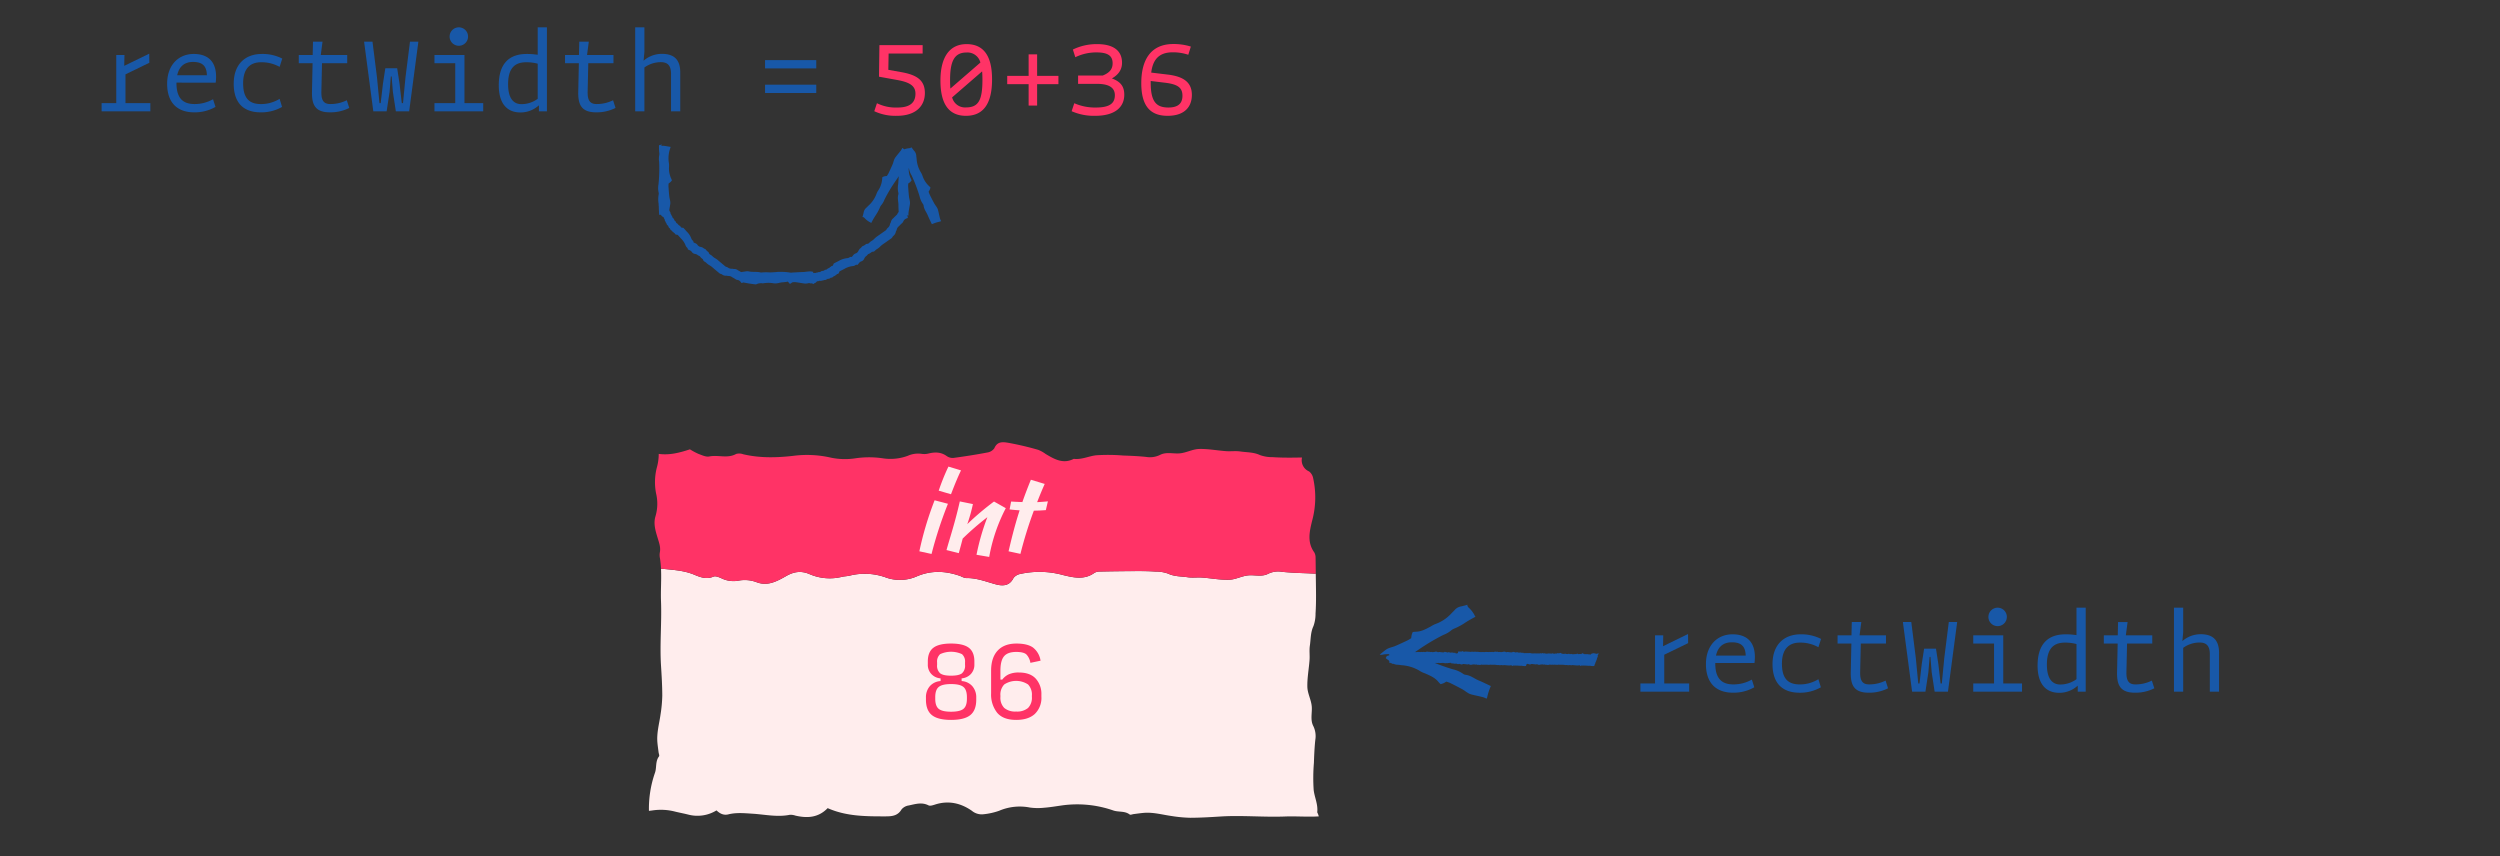 <svg xmlns="http://www.w3.org/2000/svg" viewBox="0 0 952 326"><rect x="0" y="0" width="952" height="326" fill="#333333" stroke="none"/><defs><style>.cls-1{fill:#ffeded;}.cls-2{fill:#f36;}.cls-3{fill:#1858a8;}</style></defs><title>manuale_ill_nuove</title><g id="solo_testo" data-name="solo testo"><path class="cls-1" d="M500.246,300.818a70.058,70.058,0,0,1,.091-10.331c.1-2.908.22-5.824.529-8.714a8.715,8.715,0,0,0-.753-5.28c-1.25-2.381-.38-5.016-.6-7.516-.216-2.48-1.594-4.883-1.669-7.344-.1-3.423.581-6.865.83-10.306.131-1.808-.149-3.66.118-5.438.374-2.49.231-5.048,1.371-7.469a13.707,13.707,0,0,0,.794-4.819c.16-2.354.195-4.721.186-7.082-.01-2.684-.064-5.368-.1-8.052-1.383-.062-2.767-.142-4.145-.19-2.909-.1-5.824-.219-8.715-.529a8.706,8.706,0,0,0-5.279.754c-2.382,1.249-5.016.379-7.517.6-2.479.217-4.882,1.594-7.343,1.669-3.423.1-6.865-.581-10.306-.83-1.808-.131-3.661.149-5.438-.118-2.491-.374-5.048-.23-7.469-1.371a13.715,13.715,0,0,0-4.819-.794c-2.354-.16-4.721-.195-7.083-.186q-7.073.025-14.146.178a3.847,3.847,0,0,0-2.066.518c-3.832,2.758-7.956,1.775-11.947.805a33.847,33.847,0,0,0-16.185-.422,4.256,4.256,0,0,0-2.656,1.567c-1.617,3.261-4.418,3.058-7.023,2.324-3.646-1.028-7.168-2.408-11.05-2.313a6.466,6.466,0,0,1-2.04-.726c-5.485-1.968-10.865-2.328-16.468-.021a15.99,15.99,0,0,1-11.682.64,23.675,23.675,0,0,0-13.919-.865c-1.051.281-2.179.268-3.238.529A19.333,19.333,0,0,1,308.2,218.6c-3.255-1.374-5.984-.854-8.806.752-.947.54-1.9,1.076-2.884,1.546-2.676,1.278-5.3,1.967-8.356.827a12.743,12.743,0,0,0-7.008-.6,10.369,10.369,0,0,1-6.39-.9c-.955-.42-2.272-.995-3.055-.653-2.685,1.176-5.034.236-7.37-.737-3.9-1.624-8.036-1.8-12.132-2.252a2.484,2.484,0,0,0-.485.024c.2,4.118-.153,8.246,0,12.36.312,8.166-.513,16.323,0,24.486.241,3.8.471,7.617.483,11.426a51.489,51.489,0,0,1-.644,7.049c-.489,3.6-1.546,7.14-1.212,10.832.112,1.238.294,2.471.447,3.706.066.532.4,1.263.166,1.563-1.45,1.883-.841,4.231-1.537,6.235a41.374,41.374,0,0,0-2.3,14.517c.453-.064.911-.1,1.363-.172a21.63,21.63,0,0,1,8.66.466c1.592.388,3.206.684,4.8,1.084a13.839,13.839,0,0,0,10.9-1.561c1.319,1.238,2.719,1.959,4.516,1.511,3.062-.763,6.156-.442,9.248-.248,4.7.295,9.379,1.374,14.131.423a5.491,5.491,0,0,1,2.156.3c4.484,1.04,8.707.843,12.285-2.846,7.1,3.149,14.561,3.142,22.021,3.137,2.443,0,4.669-.181,6.127-2.67a4.45,4.45,0,0,1,2.765-1.492c2.458-.513,4.926-1.347,7.478-.034.634.326,1.734-.061,2.555-.323,5.076-1.62,9.735-.544,13.954,2.385a5.887,5.887,0,0,0,4.533,1.318,25.608,25.608,0,0,0,5.837-1.306,20.009,20.009,0,0,1,11.756-1.24,22.377,22.377,0,0,0,5.415.071c2.179-.161,4.342-.536,6.509-.84a41.79,41.79,0,0,1,19.823,1.883c2,.7,4.352.088,6.235,1.537.3.231,1.031-.1,1.563-.166,1.235-.153,2.467-.335,3.706-.447,3.692-.334,7.229.723,10.832,1.212a51.649,51.649,0,0,0,7.049.645c3.809-.013,7.622-.243,11.426-.484,8.163-.516,16.32.31,24.486,0,4.312-.165,8.639.218,12.952-.046a8.151,8.151,0,0,0-.6-1.557C501.972,306.339,500.57,303.645,500.246,300.818Z"/><path class="cls-2" d="M500.45,210.307c-2.759-3.833-1.776-7.957-.806-11.948a33.822,33.822,0,0,0,.422-16.185,4.251,4.251,0,0,0-1.567-2.655,4.613,4.613,0,0,1-2.689-5.3c-1.372.013-2.745.047-4.118.052-2.361.009-4.728-.026-7.082-.186a13.707,13.707,0,0,1-4.819-.794c-2.421-1.141-4.979-1-7.469-1.371-1.778-.267-3.631.013-5.438-.118-3.441-.249-6.883-.934-10.306-.83-2.461.075-4.864,1.452-7.344,1.669-2.5.218-5.135-.652-7.516.6a8.708,8.708,0,0,1-5.28.754c-2.89-.31-5.806-.428-8.714-.529a70.058,70.058,0,0,0-10.331-.091c-2.827.324-5.521,1.726-8.5,1.352-4.036,2.082-7.374.136-10.71-1.85a12.346,12.346,0,0,0-2.839-1.581,114.528,114.528,0,0,0-11.156-2.637c-1.972-.323-4.348-.818-5.532,2.016a4.022,4.022,0,0,1-2.717,1.645c-4.284.814-8.6,1.489-12.922,2.067a4.011,4.011,0,0,1-2.556-.755c-2.141-1.507-4.382-1.53-6.792-.955a6.51,6.51,0,0,1-2.709.145,9.6,9.6,0,0,0-5.282.752A19.1,19.1,0,0,1,336,174.5a35.5,35.5,0,0,0-10.333.035,26.221,26.221,0,0,1-9.193-.246,40.654,40.654,0,0,0-14.552-.685c-6.328.713-12.685.849-18.969-.64a4.214,4.214,0,0,0-2.646-.093c-3.282,1.836-6.826.261-10.2.951-1.276.26-2.827-.5-4.173-1a25.155,25.155,0,0,1-3.207-1.717c-4,1.323-7.829,2.3-11.885,1.736a18.787,18.787,0,0,1-.611,4.805,22.323,22.323,0,0,0-.386,10.292,16.88,16.88,0,0,1-.23,8.641c-.9,2.89.068,5.815.914,8.581.543,1.776,1.121,3.423.717,5.307a6.07,6.07,0,0,0,.077,2.174,35.828,35.828,0,0,1,.391,3.962,2.484,2.484,0,0,1,.485-.024c4.1.457,8.233.628,12.132,2.252,2.336.973,4.685,1.913,7.37.737.783-.342,2.1.233,3.055.653a10.369,10.369,0,0,0,6.39.9,12.743,12.743,0,0,1,7.008.6c3.056,1.14,5.68.451,8.356-.827.983-.47,1.937-1.006,2.884-1.546,2.822-1.606,5.551-2.126,8.806-.752a19.333,19.333,0,0,0,12.314,1.082c1.059-.261,2.187-.248,3.238-.529a23.675,23.675,0,0,1,13.919.865,15.99,15.99,0,0,0,11.682-.64c5.6-2.307,10.983-1.947,16.468.021a6.466,6.466,0,0,0,2.04.726c3.882-.095,7.4,1.285,11.05,2.313,2.605.734,5.406.937,7.023-2.324a4.256,4.256,0,0,1,2.656-1.567,33.847,33.847,0,0,1,16.185.422c3.991.97,8.115,1.953,11.947-.805a3.847,3.847,0,0,1,2.066-.518q7.073-.145,14.146-.178c2.362-.009,4.729.026,7.083.186a13.715,13.715,0,0,1,4.819.794c2.421,1.141,4.978,1,7.469,1.371,1.777.267,3.63-.013,5.438.118,3.441.249,6.883.934,10.306.83,2.461-.075,4.864-1.452,7.343-1.669,2.5-.218,5.135.652,7.517-.6a8.706,8.706,0,0,1,5.279-.754c2.891.31,5.806.428,8.715.529,1.378.048,2.762.128,4.145.19-.029-2.032-.035-4.063-.077-6.094A3.853,3.853,0,0,0,500.45,210.307Z"/><path class="cls-2" d="M362.17,274.139q-5.034,0-7.3-1.826t-2.269-5.867v-.781a6.426,6.426,0,0,1,1.471-4.36,5.906,5.906,0,0,1,4.1-1.951v-1.027a5.344,5.344,0,0,1-3.456-1.6,5.066,5.066,0,0,1-1.4-3.723v-1.135q0-3.579,2.109-5.193t6.754-1.614q4.644,0,6.754,1.614t2.109,5.193v1.135a5.07,5.07,0,0,1-1.4,3.723,5.349,5.349,0,0,1-3.457,1.6v1.027a5.881,5.881,0,0,1,4.1,1.968,6.45,6.45,0,0,1,1.47,4.343v.781q0,4.041-2.268,5.867T362.17,274.139Zm0-3.12q3.368,0,4.7-1.081t1.33-3.847v-.6q0-2.8-1.33-3.9t-4.7-1.1q-3.369,0-4.7,1.1t-1.329,3.9v.6q0,2.764,1.329,3.847T362.17,271.019Zm0-13.721q2.977,0,4.148-.9a3.832,3.832,0,0,0,1.17-3.209v-.957a3.735,3.735,0,0,0-1.17-3.137,9.959,9.959,0,0,0-8.3,0,3.732,3.732,0,0,0-1.17,3.137v.957a3.829,3.829,0,0,0,1.17,3.209Q359.192,257.3,362.17,257.3Z"/><path class="cls-2" d="M386.987,274.139q-5,0-7.286-2.748A11.193,11.193,0,0,1,377.414,264v-8.615q0-4.963,2.5-7.641t7.145-2.677q4.218,0,6.345,1.543a7.794,7.794,0,0,1,2.837,4.981l-3.865.816a6.071,6.071,0,0,0-1.488-3.156q-1.03-.992-3.9-.993-3.261,0-4.644,1.649t-1.383,5.478v3.4h.709A6.53,6.53,0,0,1,384.1,256.8a9.1,9.1,0,0,1,3.918-.709q4.254,0,6.4,2.34a8.621,8.621,0,0,1,2.145,6.062v.78a8.494,8.494,0,0,1-2.482,6.577Q391.6,274.14,386.987,274.139Zm-.035-3.191a6.447,6.447,0,0,0,4.538-1.365,5.557,5.557,0,0,0,1.453-4.236v-.461a5.559,5.559,0,0,0-1.453-4.237,8.226,8.226,0,0,0-9.076,0,5.556,5.556,0,0,0-1.454,4.237v.461a5.553,5.553,0,0,0,1.454,4.236A6.447,6.447,0,0,0,386.952,270.948Z"/><path class="cls-3" d="M582.6,248.851a.332.332,0,0,0-.38.094.161.161,0,0,1-.2.049.57.57,0,0,0-.453-.073.038.038,0,0,1-.031,0c-.218-.2-.518-.06-.757-.183-.045-.023-.124.012-.183.03-.111.035-.219.082-.33.115a1.438,1.438,0,0,1-.212.025l-.181.18a.44.44,0,0,1-.621.087.142.142,0,0,0-.119-.012.462.462,0,0,1-.337-.018.627.627,0,0,0-.438-.014.393.393,0,0,1-.245-.033.436.436,0,0,0-.338-.007.447.447,0,0,1-.506-.07.445.445,0,0,0-.239-.075.7.7,0,0,1-.478-.227c-.012-.013-.038-.012-.06-.019-.109.047-.128.162-.184.249a.2.2,0,0,1-.21.114,4.479,4.479,0,0,0-.954.032.262.262,0,0,1-.208-.044.56.56,0,0,0-.344-.13c-.171.069-.307.123-.443.176-.019.008-.051.024-.059.016-.145-.142-.3.011-.449-.016a.793.793,0,0,0-.22.021.18.18,0,0,0-.061.018c-.145.083-.268-.09-.4-.04a.475.475,0,0,1-.4-.007.579.579,0,0,0-.495-.018.425.425,0,0,1-.4-.035.45.45,0,0,0-.361-.062c-.157.027-.309.077-.457.115-.125-.018-.25-.031-.374-.056a1.534,1.534,0,0,0-.294-.076.305.305,0,0,1-.24-.1l-.3.213a.878.878,0,0,0-.5-.073.219.219,0,0,1-.173-.057.34.34,0,0,0-.351-.091.384.384,0,0,1-.111-.008c-.042-.073-.087-.153-.14-.247-.2.106-.437.066-.632.19a.173.173,0,0,1-.125.009c-.185-.05-.382.015-.565-.064a.2.2,0,0,0-.148.032,1.589,1.589,0,0,0-.186.15.413.413,0,0,1-.143-.01.352.352,0,0,0-.413.029c-.032.028-.1.019-.151.015s-.084-.037-.122-.032a.717.717,0,0,1-.543-.107.222.222,0,0,0-.211,0,.491.491,0,0,1-.361.079c-.263,0-.526-.033-.8-.052l-.164.109-.109-.17a.491.491,0,0,0-.11.027,1.214,1.214,0,0,1-.866.085.576.576,0,0,0-.125-.011.586.586,0,0,1-.471-.134.3.3,0,0,0-.089.024c-.136.08-.261.135-.395-.019a.238.238,0,0,0-.207-.042c-.147.052-.32.025-.434.153a2.725,2.725,0,0,0-.285-.081.564.564,0,0,0-.432.042.353.353,0,0,1-.339.03.776.776,0,0,0-.529,0,.4.4,0,0,1-.337-.019.406.406,0,0,0-.31-.019.46.46,0,0,1-.342-.008.192.192,0,0,0-.124-.01,4.073,4.073,0,0,1-1.46-.051.848.848,0,0,0-.562.015.235.235,0,0,1-.18-.025.333.333,0,0,0-.278-.026,3.877,3.877,0,0,1-.721.083c-.157.022-.316.033-.474.049-.021,0-.046.015-.063.009a.866.866,0,0,0-.28-.039c-.014-.069-.036-.138-.054-.2-.142-.066-.256.057-.392-.013-.1-.052-.248-.012-.374-.015a.231.231,0,0,1-.1-.012,1.361,1.361,0,0,0-.869-.021.29.29,0,0,1-.124-.007c-.163-.044-.327-.087-.487-.142a.581.581,0,0,0-.494.027.373.373,0,0,1-.305.018,5.345,5.345,0,0,0-.8-.209.315.315,0,0,0-.269.061.676.676,0,0,1-.512.129c-.4-.027-.8-.073-1.2-.126a1,1,0,0,0-.563.048.276.276,0,0,1-.3-.021,1.159,1.159,0,0,0-1.036-.1.744.744,0,0,1-.309.047.254.254,0,0,0-.126.009,1.224,1.224,0,0,1-.63.021,1.473,1.473,0,0,0-.654.01.224.224,0,0,1-.18-.036,2.011,2.011,0,0,0-.293-.107.112.112,0,0,0-.092.007.291.291,0,0,1-.356,0,.187.187,0,0,0-.061-.018c-.053-.006-.122-.034-.156-.011-.155.1-.328-.021-.489.057a.827.827,0,0,1-.737.04.288.288,0,0,0-.186,0,1.425,1.425,0,0,1-.722.019.217.217,0,0,0-.124,0,.886.886,0,0,1-.473.026,1.525,1.525,0,0,0-.191-.007,4.373,4.373,0,0,1-.444-.011,1.465,1.465,0,0,0-.693.046.185.185,0,0,1-.092.013,7.142,7.142,0,0,0-1.17-.016,6.352,6.352,0,0,1-1.177-.062,1.8,1.8,0,0,0-.539-.028,1.818,1.818,0,0,1-.5-.031,2.655,2.655,0,0,0-.695.01,1.225,1.225,0,0,1-.535-.02.727.727,0,0,0-.437.016.617.617,0,0,1-.212.043c-.476-.032-.951-.075-1.428-.107-.243-.017-.488-.022-.731-.021a.74.74,0,0,0-.28.056.361.361,0,0,1-.335,0c-.1-.052-.222-.075-.267-.2,0-.015-.034-.021-.063-.037a.381.381,0,0,0-.109.041.565.565,0,0,1-.506.129.835.835,0,0,0-.223,0,5.653,5.653,0,0,1-.7,0c-.082-.006-.166,0-.249,0a.432.432,0,0,1-.011.211c-.072.134.05.25-.019.391-.059.015-.122.038-.187.051a.736.736,0,0,1-.029.232c-.006.018.008.042.01.062.018.159.031.318.056.475a3.866,3.866,0,0,0,.092.719.332.332,0,0,1-.022.278.228.228,0,0,0-.022.181.848.848,0,0,1,.021.562,5.079,5.079,0,0,0-.049,1.194c.024-.006.048.011.073,0a.446.446,0,0,1,.507.064.437.437,0,0,0,.24.071.7.7,0,0,1,.481.221c.012.012.038.012.06.018.108-.048.125-.163.18-.251a.2.2,0,0,1,.208-.117,4.546,4.546,0,0,0,.954-.044.256.256,0,0,1,.209.041.559.559,0,0,0,.346.125l.439-.182c.02-.008.052-.025.06-.017.147.14.3-.015.45.01a.8.8,0,0,0,.219-.024.18.18,0,0,0,.061-.018c.143-.085.269.086.4.034a.475.475,0,0,1,.4,0,.587.587,0,0,0,.5.012.422.422,0,0,1,.4.029.457.457,0,0,0,.363.057c.156-.029.307-.081.456-.121.124.016.25.027.373.05a1.569,1.569,0,0,0,.295.073.309.309,0,0,1,.242.095l.3-.216a.874.874,0,0,0,.5.065.23.23,0,0,1,.174.055.34.34,0,0,0,.352.087.408.408,0,0,1,.111.006l.143.245c.2-.108.437-.071.63-.2a.172.172,0,0,1,.125-.011c.186.048.381-.02.566.056a.2.2,0,0,0,.147-.033,1.548,1.548,0,0,0,.184-.153.412.412,0,0,1,.143.009.353.353,0,0,0,.413-.036c.032-.027.1-.019.151-.017s.084.037.121.031a.724.724,0,0,1,.545.1.222.222,0,0,0,.211,0,.49.49,0,0,1,.36-.083c.263,0,.526.025.8.04l.163-.111.111.169a.441.441,0,0,0,.109-.029,1.208,1.208,0,0,1,.865-.1.519.519,0,0,0,.125.009.585.585,0,0,1,.473.128.347.347,0,0,0,.089-.025c.135-.082.259-.139.395.013a.231.231,0,0,0,.207.039c.146-.054.32-.029.432-.158a2.725,2.725,0,0,0,.286.076.56.56,0,0,0,.432-.047.351.351,0,0,1,.339-.034.775.775,0,0,0,.529,0,.4.4,0,0,1,.337.014.406.406,0,0,0,.31.015.46.46,0,0,1,.342,0,.184.184,0,0,0,.123.008,4.077,4.077,0,0,1,1.461.032.848.848,0,0,0,.562-.022.228.228,0,0,1,.181.022.336.336,0,0,0,.278.023,3.785,3.785,0,0,1,.719-.093c.157-.025.317-.038.475-.056.021,0,.044-.016.062-.01a.767.767,0,0,0,.232.03c.013.064.036.127.052.187.14.068.256-.054.391.018.1.054.248.016.374.02a.249.249,0,0,1,.1.013,1.358,1.358,0,0,0,.868.033.289.289,0,0,1,.124.009c.163.047.326.091.485.148a.583.583,0,0,0,.5-.02.368.368,0,0,1,.3-.013,5.484,5.484,0,0,0,.8.219.32.32,0,0,0,.27-.057.68.68,0,0,1,.514-.123c.4.032.8.084,1.2.142a1,1,0,0,0,.564-.04.276.276,0,0,1,.3.025,1.16,1.16,0,0,0,1.034.119.749.749,0,0,1,.31-.044.224.224,0,0,0,.126-.007,1.224,1.224,0,0,1,.63-.012,1.463,1.463,0,0,0,.655,0,.223.223,0,0,1,.179.04,2.087,2.087,0,0,0,.292.11.121.121,0,0,0,.092,0,.291.291,0,0,1,.356.006.161.161,0,0,0,.061.019c.052.007.121.036.155.013.157-.1.328.026.49-.051a.827.827,0,0,1,.737-.029.3.3,0,0,0,.186.006,1.425,1.425,0,0,1,.722-.008.23.23,0,0,0,.125,0,.875.875,0,0,1,.473-.02,1.509,1.509,0,0,0,.191.009,4.1,4.1,0,0,1,.444.018,1.477,1.477,0,0,0,.693-.037.185.185,0,0,1,.092-.013,6.928,6.928,0,0,0,1.17.032,6.263,6.263,0,0,1,1.176.079,1.8,1.8,0,0,0,.539.034,1.855,1.855,0,0,1,.5.038,2.609,2.609,0,0,0,.7,0,1.227,1.227,0,0,1,.535.028.734.734,0,0,0,.437-.011.613.613,0,0,1,.213-.04c.475.039.95.089,1.426.127.243.019.487.028.731.03a.718.718,0,0,0,.28-.052.364.364,0,0,1,.335,0c.1.054.221.079.265.208,0,.015.034.021.062.038a.366.366,0,0,0,.11-.04.568.568,0,0,1,.507-.122.833.833,0,0,0,.223,0,5.469,5.469,0,0,1,.7.008c.285.024.572.014.859.019a.84.84,0,0,1,.159.006,3.96,3.96,0,0,0,.985.034.388.388,0,0,1,.188.015.9.9,0,0,0,.5.067,1.731,1.731,0,0,1,.285.034,1.791,1.791,0,0,0,.537-.005c.048-.008.1,0,.145-.007.021-.025.048-.049.052-.076.02-.128.122-.232.1-.371a.16.16,0,0,1,.038-.092,2.076,2.076,0,0,0,.273-.658,1.5,1.5,0,0,1,.216-.5,1,1,0,0,0,.129-.32,1.389,1.389,0,0,1,.135-.363.716.716,0,0,0,.1-.353.365.365,0,0,1,.043-.195.235.235,0,0,0,.031-.1.3.3,0,0,1,.123-.226.153.153,0,0,0,.06-.08c.037-.159.07-.32.1-.481a.151.151,0,0,0-.022-.117c-.084-.079-.035-.156,0-.221a4.047,4.047,0,0,1,.24-.357.447.447,0,0,1,.093-.079,1.06,1.06,0,0,0,.123-.118A1.15,1.15,0,0,1,582.6,248.851Z"/><path class="cls-3" d="M608.6,248.851a.332.332,0,0,0-.38.094.161.161,0,0,1-.2.049.57.57,0,0,0-.453-.073.038.038,0,0,1-.031,0c-.218-.2-.518-.06-.757-.183-.045-.023-.124.012-.183.03-.111.035-.219.082-.33.115a1.438,1.438,0,0,1-.212.025l-.181.18a.44.44,0,0,1-.621.087.142.142,0,0,0-.119-.012.462.462,0,0,1-.337-.018.627.627,0,0,0-.438-.014.393.393,0,0,1-.245-.033.436.436,0,0,0-.338-.007.447.447,0,0,1-.506-.07.445.445,0,0,0-.239-.075.7.7,0,0,1-.478-.227c-.012-.013-.038-.012-.06-.019-.109.047-.128.162-.184.249a.2.2,0,0,1-.21.114,4.479,4.479,0,0,0-.954.032.262.262,0,0,1-.208-.044.56.56,0,0,0-.344-.13c-.171.069-.307.123-.443.176-.019.008-.051.024-.059.016-.145-.142-.3.011-.449-.016a.793.793,0,0,0-.22.021.18.18,0,0,0-.061.018c-.145.083-.268-.09-.4-.04a.475.475,0,0,1-.4-.007.579.579,0,0,0-.495-.018.425.425,0,0,1-.4-.035.45.45,0,0,0-.361-.062c-.157.027-.309.077-.457.115-.125-.018-.25-.031-.374-.056a1.534,1.534,0,0,0-.294-.076.305.305,0,0,1-.24-.1l-.3.213a.878.878,0,0,0-.5-.073.219.219,0,0,1-.173-.057.34.34,0,0,0-.351-.091.384.384,0,0,1-.111-.008c-.042-.073-.087-.153-.14-.247-.2.106-.437.066-.632.19a.173.173,0,0,1-.125.009c-.185-.05-.382.015-.565-.064a.2.2,0,0,0-.148.032,1.589,1.589,0,0,0-.186.15.413.413,0,0,1-.143-.01.352.352,0,0,0-.413.029c-.032.028-.1.019-.151.015s-.084-.037-.122-.032a.717.717,0,0,1-.543-.107.222.222,0,0,0-.211,0,.491.491,0,0,1-.361.079c-.263,0-.526-.033-.8-.052l-.164.109-.109-.17a.491.491,0,0,0-.11.027,1.214,1.214,0,0,1-.866.085.576.576,0,0,0-.125-.011.586.586,0,0,1-.471-.134.3.3,0,0,0-.089.024c-.136.08-.261.135-.395-.019a.238.238,0,0,0-.207-.042c-.147.052-.32.025-.434.153a2.725,2.725,0,0,0-.285-.081.564.564,0,0,0-.432.042.353.353,0,0,1-.339.03.776.776,0,0,0-.529,0,.4.4,0,0,1-.337-.019.406.406,0,0,0-.31-.019.46.46,0,0,1-.342-.008.192.192,0,0,0-.124-.01,4.073,4.073,0,0,1-1.46-.051.848.848,0,0,0-.562.015.235.235,0,0,1-.18-.025.333.333,0,0,0-.278-.026,3.877,3.877,0,0,1-.721.083c-.157.022-.316.033-.474.049-.021,0-.046.015-.063.009a.866.866,0,0,0-.28-.039c-.014-.069-.036-.138-.054-.2-.142-.066-.256.057-.392-.013-.1-.052-.248-.012-.374-.015a.231.231,0,0,1-.1-.012,1.361,1.361,0,0,0-.869-.021.29.29,0,0,1-.124-.007c-.163-.044-.327-.087-.487-.142a.581.581,0,0,0-.494.027.373.373,0,0,1-.305.018,5.345,5.345,0,0,0-.8-.209.315.315,0,0,0-.269.061.676.676,0,0,1-.512.129c-.4-.027-.8-.073-1.2-.126a1,1,0,0,0-.563.048.276.276,0,0,1-.3-.021,1.159,1.159,0,0,0-1.036-.1.744.744,0,0,1-.309.047.254.254,0,0,0-.126.009,1.224,1.224,0,0,1-.63.021,1.473,1.473,0,0,0-.654.01.224.224,0,0,1-.18-.036,2.011,2.011,0,0,0-.293-.107.112.112,0,0,0-.092.007.291.291,0,0,1-.356,0,.187.187,0,0,0-.061-.018c-.053-.006-.122-.034-.156-.011-.155.1-.328-.021-.489.057a.827.827,0,0,1-.737.04.288.288,0,0,0-.186,0,1.425,1.425,0,0,1-.722.019.217.217,0,0,0-.124,0,.886.886,0,0,1-.473.026,1.525,1.525,0,0,0-.191-.007,4.373,4.373,0,0,1-.444-.011,1.465,1.465,0,0,0-.693.046.185.185,0,0,1-.092.013,7.142,7.142,0,0,0-1.17-.016,6.352,6.352,0,0,1-1.177-.062,1.8,1.8,0,0,0-.539-.028,1.818,1.818,0,0,1-.5-.031,2.655,2.655,0,0,0-.695.01,1.225,1.225,0,0,1-.535-.02.727.727,0,0,0-.437.016.617.617,0,0,1-.212.043c-.476-.032-.951-.075-1.428-.107-.243-.017-.488-.022-.731-.021a.74.74,0,0,0-.28.056.361.361,0,0,1-.335,0c-.1-.052-.222-.075-.267-.2,0-.015-.034-.021-.063-.037a.381.381,0,0,0-.109.041.565.565,0,0,1-.506.129.835.835,0,0,0-.223,0,5.653,5.653,0,0,1-.7,0c-.082-.006-.166,0-.249,0a.432.432,0,0,1-.011.211c-.072.134.05.25-.019.391-.059.015-.122.038-.187.051a.736.736,0,0,1-.029.232c-.006.018.008.042.01.062.018.159.031.318.056.475a3.866,3.866,0,0,0,.092.719.332.332,0,0,1-.022.278.228.228,0,0,0-.022.181.848.848,0,0,1,.021.562,5.079,5.079,0,0,0-.049,1.194c.024-.006.048.011.073,0a.446.446,0,0,1,.507.064.437.437,0,0,0,.24.071.7.7,0,0,1,.481.221c.012.012.038.012.06.018.108-.048.125-.163.18-.251a.2.2,0,0,1,.208-.117,4.546,4.546,0,0,0,.954-.044.256.256,0,0,1,.209.041.559.559,0,0,0,.346.125l.439-.182c.02-.008.052-.025.06-.017.147.14.3-.015.45.01a.8.8,0,0,0,.219-.024.18.18,0,0,0,.061-.018c.143-.085.269.086.4.034a.475.475,0,0,1,.4,0,.587.587,0,0,0,.5.012.422.422,0,0,1,.4.029.457.457,0,0,0,.363.057c.156-.029.307-.081.456-.121.124.016.25.027.373.05a1.569,1.569,0,0,0,.295.073.309.309,0,0,1,.242.095l.3-.216a.874.874,0,0,0,.5.065.23.23,0,0,1,.174.055.34.34,0,0,0,.352.087.408.408,0,0,1,.111.006l.143.245c.2-.108.437-.071.63-.2a.172.172,0,0,1,.125-.011c.186.048.381-.02.566.056a.2.2,0,0,0,.147-.033,1.548,1.548,0,0,0,.184-.153.412.412,0,0,1,.143.009.353.353,0,0,0,.413-.036c.032-.027.1-.019.151-.017s.084.037.121.031a.724.724,0,0,1,.545.1.222.222,0,0,0,.211,0,.49.49,0,0,1,.36-.083c.263,0,.526.025.8.04l.163-.111.111.169a.441.441,0,0,0,.109-.029,1.208,1.208,0,0,1,.865-.1.519.519,0,0,0,.125.009.585.585,0,0,1,.473.128.347.347,0,0,0,.089-.025c.135-.082.259-.139.395.013a.231.231,0,0,0,.207.039c.146-.054.32-.029.432-.158a2.725,2.725,0,0,0,.286.076.56.56,0,0,0,.432-.047.351.351,0,0,1,.339-.034.775.775,0,0,0,.529,0,.4.4,0,0,1,.337.014.406.406,0,0,0,.31.015.46.46,0,0,1,.342,0,.184.184,0,0,0,.123.008,4.077,4.077,0,0,1,1.461.032.848.848,0,0,0,.562-.022.228.228,0,0,1,.181.022.336.336,0,0,0,.278.023,3.785,3.785,0,0,1,.719-.093c.157-.025.317-.038.475-.056.021,0,.044-.016.062-.01a.767.767,0,0,0,.232.03c.013.064.036.127.052.187.14.068.256-.054.391.018.1.054.248.016.374.02a.249.249,0,0,1,.1.013,1.358,1.358,0,0,0,.868.033.289.289,0,0,1,.124.009c.163.047.326.091.485.148a.583.583,0,0,0,.5-.02.368.368,0,0,1,.3-.013,5.484,5.484,0,0,0,.8.219.32.32,0,0,0,.27-.057.68.68,0,0,1,.514-.123c.4.032.8.084,1.2.142a1,1,0,0,0,.564-.04.276.276,0,0,1,.3.025,1.16,1.16,0,0,0,1.034.119.749.749,0,0,1,.31-.044.224.224,0,0,0,.126-.007,1.224,1.224,0,0,1,.63-.012,1.463,1.463,0,0,0,.655,0,.223.223,0,0,1,.179.04,2.087,2.087,0,0,0,.292.11.121.121,0,0,0,.092,0,.291.291,0,0,1,.356.006.161.161,0,0,0,.061.019c.052.007.121.036.155.013.157-.1.328.026.49-.051a.827.827,0,0,1,.737-.029.3.3,0,0,0,.186.006,1.425,1.425,0,0,1,.722-.008.23.23,0,0,0,.125,0,.875.875,0,0,1,.473-.02,1.509,1.509,0,0,0,.191.009,4.1,4.1,0,0,1,.444.018,1.477,1.477,0,0,0,.693-.037.185.185,0,0,1,.092-.013,6.928,6.928,0,0,0,1.17.032,6.263,6.263,0,0,1,1.176.079,1.8,1.8,0,0,0,.539.034,1.855,1.855,0,0,1,.5.038,2.609,2.609,0,0,0,.7,0,1.227,1.227,0,0,1,.535.028.734.734,0,0,0,.437-.011.613.613,0,0,1,.213-.04c.475.039.95.089,1.426.127.243.019.487.028.731.03a.718.718,0,0,0,.28-.052.364.364,0,0,1,.335,0c.1.054.221.079.265.208,0,.015.034.021.062.038a.366.366,0,0,0,.11-.04.568.568,0,0,1,.507-.122.833.833,0,0,0,.223,0,5.469,5.469,0,0,1,.7.008c.285.024.572.014.859.019a.84.84,0,0,1,.159.006,3.96,3.96,0,0,0,.985.034.388.388,0,0,1,.188.015.9.9,0,0,0,.5.067,1.731,1.731,0,0,1,.285.034,1.791,1.791,0,0,0,.537-.005c.048-.008.1,0,.145-.007.021-.025.048-.049.052-.076.02-.128.122-.232.1-.371a.16.16,0,0,1,.038-.092,2.076,2.076,0,0,0,.273-.658,1.5,1.5,0,0,1,.216-.5,1,1,0,0,0,.129-.32,1.389,1.389,0,0,1,.135-.363.716.716,0,0,0,.1-.353.365.365,0,0,1,.043-.195.235.235,0,0,0,.031-.1.3.3,0,0,1,.123-.226.153.153,0,0,0,.06-.08c.037-.159.07-.32.1-.481a.151.151,0,0,0-.022-.117c-.084-.079-.035-.156,0-.221a4.047,4.047,0,0,1,.24-.357.447.447,0,0,1,.093-.079,1.06,1.06,0,0,0,.123-.118A1.15,1.15,0,0,1,608.6,248.851Z"/><path class="cls-3" d="M549.668,241.755a9.852,9.852,0,0,0,3.05-1.792,5.067,5.067,0,0,1,1.368-.715,25.786,25.786,0,0,0,3.319-1.771,41.645,41.645,0,0,1,4.457-2.611,1.527,1.527,0,0,1-.237-.349,9.968,9.968,0,0,0-2.4-3.172c-.246-.223-.518-.695-.44-.952.011-.038,0-.07.01-.107l-.083.029c-.764.231-1.538.436-2.327.606a4.17,4.17,0,0,0-2.459,1.389c-.331.4-.729.74-1.092,1.113a15.283,15.283,0,0,1-6.393,4.279,9.576,9.576,0,0,0-1.557.83c-1.82.968-3.61,2.011-5.768,2.023a10.253,10.253,0,0,0-1.15.135,8.713,8.713,0,0,0-.394,1.046,12.924,12.924,0,0,0-.19,1.283,15.777,15.777,0,0,1-1.388.836c-1.541.731-3.088,1.456-4.654,2.129-.74.317-1.541.485-2.3.77a5.241,5.241,0,0,0-1.344.69c-.786.6-1.55,1.23-2.318,1.854a2.683,2.683,0,0,0,1.09,0,9.856,9.856,0,0,1,3.537-.069,64.994,64.994,0,0,0,7.465-.04c.732-.4,1.411-.9,2.107-1.373A80.468,80.468,0,0,1,549.668,241.755Z"/><path class="cls-3" d="M536.037,249.142a11.957,11.957,0,0,0-2.906-.221c-.78.391-1.564.775-2.343,1.168-.173-.276-.337-.559-.5-.841-.642.137-1.282.3-1.92.492-.1.029-.2.059-.3.086a1.156,1.156,0,0,1-.365.62c.012.083.026.165.039.248.611.432,1.212.882,1.794,1.365a4.163,4.163,0,0,0,2.61,1.078c.517.016,1.032.116,1.549.172a15.286,15.286,0,0,1,7.313,2.389,9.406,9.406,0,0,0,1.614.712c1.885.836,3.811,1.6,5.152,3.291a10.3,10.3,0,0,0,.816.822,8.966,8.966,0,0,0,1.066-.336c.393-.18.755-.427,1.127-.643.55.207,1.055.346,1.515.576,1.526.762,3.05,1.531,4.547,2.349.706.386,1.333.913,2.023,1.331a5.236,5.236,0,0,0,1.373.632c1.43.369,2.884.646,4.315,1.015a5.492,5.492,0,0,1,1.507.621c.059-.1.1-.207.165-.305a.524.524,0,0,0,.091-.2,20.709,20.709,0,0,1,1.4-4.307c-1.532-.718-3.046-1.479-4.605-2.13-1.691-.706-3.144-1.965-5.061-2.16a2.05,2.05,0,0,1-1.006-.455,10.984,10.984,0,0,0-3.847-1.655,80.6,80.6,0,0,1-10.992-4.193,9.851,9.851,0,0,0-3.292-1.294,1.623,1.623,0,0,1-.472-.169l-.644-.017A9.67,9.67,0,0,1,536.037,249.142Z"/><path class="cls-3" d="M250.816,74.082a1.479,1.479,0,0,0-.025-.807,8.032,8.032,0,0,1-.038-3.063,58.642,58.642,0,0,0,.251-8.6,7.216,7.216,0,0,1,.051-2.587,3.749,3.749,0,0,0-.035-1.128,19.221,19.221,0,0,1-.06-2.732.4.4,0,0,0,.613-.026,1.209,1.209,0,0,1,.346-.234c-.018.081-.025.163-.047.244a.387.387,0,0,0,0,.162c.015.084.015.168.026.252a4.07,4.07,0,0,1,1.192,0c.762.11,1.52.247,2.279.375-.062.223-.128.444-.194.665a11.181,11.181,0,0,0-.437,5.61,7,7,0,0,1,.029,1.29,9.122,9.122,0,0,0,.777,4.4,7.787,7.787,0,0,1,.325.781,6.378,6.378,0,0,1-.526.626c-.231.215-.5.39-.749.581a11.61,11.61,0,0,0-.037,1.184c.087,1.244.179,2.489.311,3.73.063.585.243,1.156.331,1.739a3.872,3.872,0,0,1,.043,1.1c-.116.814-.265,1.624-.4,2.435a.724.724,0,0,1,.145.252.6.6,0,0,0,.155.317A.545.545,0,0,1,255.3,81c.012.074.024.149.037.225a.522.522,0,0,0,.033.157,3.754,3.754,0,0,1,.24.379c.054.128.06.278.169.379a.87.87,0,0,1,.224.425,1.105,1.105,0,0,0,.383.577.882.882,0,0,1,.332.463,1.071,1.071,0,0,0,.507.685.288.288,0,0,1,.155.232c.031.265.246.394.409.557.033.033.1.026.13.032.173.2.329.392.491.575a.4.4,0,0,0,.131.095.6.6,0,0,1,.363.3l0,0a.076.076,0,0,0,.046.042c.224.05.289.236.354.42a1.236,1.236,0,0,0,.677.2.3.3,0,0,1,.155.034c.038.019.073,0,.108-.005.431.478.871.95,1.292,1.435a7.136,7.136,0,0,1,1.712,2.584,1.746,1.746,0,0,0,.662.9,1.136,1.136,0,0,1,.188.628c.241.109.459.208.68.306a1.675,1.675,0,0,1,.863.682,1.718,1.718,0,0,0,1.22.732,2.258,2.258,0,0,1,1.086.5,3.077,3.077,0,0,0,.5.267c.117.066.269.124.327.227a3.259,3.259,0,0,0,.916.9.653.653,0,0,1,.223.321,1.122,1.122,0,0,0,.664.763,2.667,2.667,0,0,1,.639.481,5.17,5.17,0,0,0,1.229.906,8.236,8.236,0,0,1,1.163.858c.149.115.282.251.426.371.64.535,1.287,1.063,1.92,1.606a1.647,1.647,0,0,0,.762.432,1.227,1.227,0,0,1,.433.192,2.305,2.305,0,0,0,1.59.469c.258-.027.535.134.791.1a2.176,2.176,0,0,1,1.484.49c.381.247.812.411,1.183.692.741-.1,1.481-.225,2.224-.32a2.564,2.564,0,0,1,.8.077c1.485.3,3.022,0,4.5.4a.386.386,0,0,0,.162,0,21.586,21.586,0,0,1,3.4-.032c.7-.019,1.4-.075,2.1-.117a11.5,11.5,0,0,1,1.621-.092,20.916,20.916,0,0,1,3.886.274,2.676,2.676,0,0,0,.807-.015c1.115-.057,2.228-.137,3.343-.172.187-.005.373-.019.559-.022,1.34-.015,2.67-.47,4.023-.077.011,0,.025,0,.036,0-.012.158-.014.317-.02.475l.011,0a.6.6,0,0,1,.407-.066l.246.024a.549.549,0,0,0,.175.008,4.261,4.261,0,0,1,.463-.145,1.02,1.02,0,0,0,.445-.072.958.958,0,0,1,.507-.116,1.2,1.2,0,0,0,.711-.24.959.959,0,0,1,.578-.22,1.157,1.157,0,0,0,.859-.339.315.315,0,0,1,.288-.1c.285.042.48-.148.7-.274.043-.025.056-.1.07-.126.26-.125.5-.236.74-.355a.425.425,0,0,0,.135-.111.653.653,0,0,1,.412-.3l0,0a.083.083,0,0,0,.057-.036c.115-.221.329-.237.54-.254a1.345,1.345,0,0,0,.394-.653.312.312,0,0,1,.079-.154c.03-.035.017-.077.025-.115.621-.319,1.237-.648,1.864-.953a7.73,7.73,0,0,1,3.184-1.075,1.891,1.891,0,0,0,1.127-.442,1.237,1.237,0,0,1,.711-.022c.18-.222.346-.424.509-.627a1.82,1.82,0,0,1,.955-.715,1.859,1.859,0,0,0,1.108-1.074,2.432,2.432,0,0,1,.822-1,3.357,3.357,0,0,0,.417-.448c.1-.1.206-.248.331-.28a3.551,3.551,0,0,0,1.2-.71.7.7,0,0,1,.4-.144,1.213,1.213,0,0,0,.985-.483,2.9,2.9,0,0,1,.682-.535,5.633,5.633,0,0,0,1.292-1.035,8.807,8.807,0,0,1,1.224-.98c.162-.124.341-.226.508-.343.738-.521,1.471-1.053,2.217-1.564a1.785,1.785,0,0,0,.665-.679,1.33,1.33,0,0,1,.322-.4,2.5,2.5,0,0,0,.934-1.536c.045-.278.29-.523.33-.8a2.363,2.363,0,0,1,.926-1.418,13.955,13.955,0,0,1,1.121-1.107,1.58,1.58,0,0,0,.467-.627,2.186,2.186,0,0,1,.434-.628c-.046-.871-.09-1.741-.092-2.611,0-1.339-.445-2.673-.039-4.023a1.5,1.5,0,0,0-.025-.807,8.032,8.032,0,0,1-.039-3.063c.092-1.046.164-2.093.222-3.14-.294.535-.656,1.031-1,1.541a58.776,58.776,0,0,0-4.432,7.374,7.209,7.209,0,0,1-1.311,2.23,3.721,3.721,0,0,0-.522,1,18.927,18.927,0,0,1-1.3,2.426,30.608,30.608,0,0,0-1.91,3.26,1.1,1.1,0,0,0-.255-.174,7.275,7.275,0,0,1-2.319-1.751c-.164-.181-.509-.379-.7-.323a.711.711,0,0,1-.078.008c.006-.021.014-.04.021-.061.169-.558.319-1.125.443-1.7a3.054,3.054,0,0,1,1.016-1.8c.29-.242.541-.532.814-.8a11.169,11.169,0,0,0,3.129-4.675,7.022,7.022,0,0,1,.607-1.139,9.111,9.111,0,0,0,1.479-4.218,7.556,7.556,0,0,1,.1-.841,6.438,6.438,0,0,1,.765-.288c.307-.074.627-.1.939-.139.223-.367.45-.675.611-1.015.534-1.127,1.064-2.258,1.556-3.4.232-.541.355-1.127.563-1.679a3.89,3.89,0,0,1,.5-.983c.44-.575.9-1.133,1.356-1.7.225-.277.452-.553.669-.837a4,4,0,0,0,.586-1.037c.079.031.152.073.234.1a.49.49,0,0,1,.113.06l.132.149.038-.015c.079.072.162.139.245.207a7.769,7.769,0,0,1,1.98-.432.98.98,0,0,0,.192-.035.84.84,0,0,0,.453-.267l.181.028c.317.447.646.887,1,1.312a3.05,3.05,0,0,1,.788,1.909c.012.378.085.755.126,1.133a11.169,11.169,0,0,0,1.747,5.348,6.923,6.923,0,0,1,.521,1.18,9.127,9.127,0,0,0,2.406,3.767,7.641,7.641,0,0,1,.6.6,6.387,6.387,0,0,1-.246.78c-.131.288-.311.552-.469.824a11.623,11.623,0,0,0,.421,1.108c.557,1.116,1.119,2.231,1.717,3.325.283.516.668.975.974,1.479a3.85,3.85,0,0,1,.462,1c.27,1.047.473,2.11.742,3.156a4.03,4.03,0,0,0,.454,1.1c-.073.043-.151.075-.223.121a.391.391,0,0,1-.147.067,15.08,15.08,0,0,0-3.15,1.023c-.525-1.12-1.081-2.227-1.558-3.367-.516-1.237-1.436-2.3-1.58-3.7a1.5,1.5,0,0,0-.332-.736,8.048,8.048,0,0,1-1.211-2.813,58.658,58.658,0,0,0-3.066-8.039,7.219,7.219,0,0,1-.946-2.407,1.156,1.156,0,0,0-.124-.345,8.148,8.148,0,0,0,.765,3.931,7.554,7.554,0,0,1,.326.781,6.52,6.52,0,0,1-.526.626c-.232.215-.5.39-.75.581-.015.43-.062.809-.036,1.184.086,1.244.178,2.489.31,3.73.063.585.244,1.156.332,1.739a3.836,3.836,0,0,1,.042,1.1c-.153,1.069-.373,2.129-.526,3.2a4.07,4.07,0,0,0,0,1.192c-.084.011-.168.011-.252.026a.37.37,0,0,1-.162,0c-.081-.021-.163-.029-.243-.046a1.184,1.184,0,0,0,.233.346.424.424,0,0,1-.216.748c-.05.014-.075.051-.122.066a2.06,2.06,0,0,0-1.259,1.176,1.562,1.562,0,0,1-.466.627,13.957,13.957,0,0,0-1.121,1.107,2.366,2.366,0,0,0-.926,1.418c-.041.277-.285.522-.33.8a2.516,2.516,0,0,1-.934,1.536,1.308,1.308,0,0,0-.322.4,1.79,1.79,0,0,1-.666.68c-.746.511-1.478,1.042-2.217,1.563-.166.117-.346.219-.508.344a8.791,8.791,0,0,0-1.223.979,5.628,5.628,0,0,1-1.292,1.035,2.9,2.9,0,0,0-.682.535,1.215,1.215,0,0,1-.985.484.7.7,0,0,0-.4.144,3.539,3.539,0,0,1-1.195.709c-.125.032-.228.176-.33.28a3.493,3.493,0,0,1-.417.448,2.441,2.441,0,0,0-.823,1,1.856,1.856,0,0,1-1.107,1.075,1.815,1.815,0,0,0-.955.714c-.164.2-.329.405-.51.627a1.225,1.225,0,0,0-.71.023,1.906,1.906,0,0,1-1.127.442,7.738,7.738,0,0,0-3.184,1.074c-.627.306-1.243.635-1.864.954-.009.037,0,.079-.026.115a.307.307,0,0,0-.078.153,1.34,1.34,0,0,1-.395.653c-.21.018-.424.033-.539.254a.088.088,0,0,1-.057.037l0,0a.648.648,0,0,0-.412.3.433.433,0,0,1-.135.11c-.239.119-.48.23-.74.355-.015.027-.027.1-.071.127-.216.126-.411.315-.7.273a.318.318,0,0,0-.287.1,1.16,1.16,0,0,1-.859.34.849.849,0,0,0-.478.161,1,1,0,0,1-.15-.683.906.906,0,0,0,.147.685c-.032.02-.067.035-.1.056a1.193,1.193,0,0,1-.711.241.945.945,0,0,0-.508.116,1.033,1.033,0,0,1-.444.072,3.876,3.876,0,0,0-.464.145.55.55,0,0,1-.175-.009c-.082-.008-.164-.015-.245-.024a.6.6,0,0,0-.407.067.637.637,0,0,1-.374.074.964.964,0,0,0-.435.118,1.624,1.624,0,0,1-1.088.728c-.014.034-.041.052-.048.093a.17.17,0,0,1-.3.092.82.82,0,0,0-.72-.188.642.642,0,0,1-.312-.018,2.855,2.855,0,0,0-.51-.112c-.2.046-.4.094-.6.127a3.862,3.862,0,0,1-1.1.053c-.371-.049-.74-.112-1.109-.171-.7-.114-1.395-.231-2.095-.325a3.933,3.933,0,0,0-1.3.019c-.284.058-.522.326-.787.492a1.788,1.788,0,0,1-.28.116l-.771-.875c-1.049.287-2.128.2-3.186.468a5.478,5.478,0,0,1-2.562.137,10.372,10.372,0,0,0-2.692-.068c-.375,0-.75.131-1.125.133a4.108,4.108,0,0,0-2.372.336.789.789,0,0,1-.476.05c-.805-.1-1.611-.2-2.411-.337-.762-.127-1.522-.264-2.282-.4a.39.39,0,0,1-.71-.025c-.023-.041-.062-.055-.087-.093-.007-.011-.019-.016-.026-.026a1.9,1.9,0,0,0-1.321-.817,1.437,1.437,0,0,1-.669-.268,12.816,12.816,0,0,0-1.253-.736,2.171,2.171,0,0,0-1.483-.489c-.256.03-.533-.131-.791-.1a2.314,2.314,0,0,1-1.591-.468,1.214,1.214,0,0,0-.432-.192,1.648,1.648,0,0,1-.763-.433c-.071-.062-.146-.12-.218-.183-.563-.478-1.134-.948-1.7-1.422-.144-.121-.277-.256-.427-.371a8.1,8.1,0,0,0-1.162-.858,5.208,5.208,0,0,1-1.229-.907,2.69,2.69,0,0,0-.639-.48,1.125,1.125,0,0,1-.665-.764.643.643,0,0,0-.222-.32,3.273,3.273,0,0,1-.916-.9c-.058-.1-.21-.161-.327-.229a3.042,3.042,0,0,1-.5-.265,2.241,2.241,0,0,0-1.085-.5,1.721,1.721,0,0,1-1.221-.733,1.667,1.667,0,0,0-.863-.682c-.22-.1-.438-.2-.679-.305a1.142,1.142,0,0,0-.189-.629,1.748,1.748,0,0,1-.661-.9,7.122,7.122,0,0,0-1.713-2.583c-.421-.487-.86-.957-1.291-1.436-.036,0-.07.024-.109,0a.281.281,0,0,0-.155-.033,1.249,1.249,0,0,1-.676-.2c-.065-.184-.13-.371-.354-.421a.073.073,0,0,1-.046-.042l0,0a.605.605,0,0,0-.363-.3.412.412,0,0,1-.131-.095c-.162-.184-.319-.373-.491-.576-.027-.006-.1,0-.13-.032-.164-.163-.378-.292-.409-.556a.291.291,0,0,0-.155-.232,1.076,1.076,0,0,1-.507-.685.782.782,0,0,0-.256-.388.926.926,0,0,1,.573-.3.838.838,0,0,0-.576.294c-.026-.025-.047-.052-.074-.074a1.1,1.1,0,0,1-.382-.576.865.865,0,0,0-.224-.425c-.109-.1-.115-.251-.17-.379a3.635,3.635,0,0,0-.239-.379.505.505,0,0,1-.033-.158c-.013-.076-.025-.15-.037-.225a.55.55,0,0,0-.156-.346.6.6,0,0,1-.155-.316.882.882,0,0,0-.207-.36,1.5,1.5,0,0,1-.909-.8c-.028,0-.05-.016-.079-.019-.206,0-.412-.007-.618-.017-.05-1.1-.118-2.207-.136-3.311a.473.473,0,0,0-.03-.183.655.655,0,0,1-.023-.351l.021-.187A10.632,10.632,0,0,1,250.816,74.082Z"/><path class="cls-3" d="M57.258,39.27v3.12H38.693V39.27h5.578V20.939h3.12l-.078,4.135,9.516-4.642.039,3.471L47.78,28.31V39.27Z"/><path class="cls-3" d="M67.2,31.7c0,5.461,2.3,7.918,6.825,7.918a14.062,14.062,0,0,0,7.1-1.833l.936,2.925a15.9,15.9,0,0,1-8.113,2.067c-6.357,0-10.3-3.588-10.3-10.881s4.485-11.35,10.1-11.35c6.4,0,9.244,3.978,8.386,10.921H67.2Zm.273-3.041h11.31c-.078-3.588-1.755-5.071-5.264-5.071C70.127,23.591,68.177,25.424,67.475,28.662Z"/><path class="cls-3" d="M89,31.9c0-7.762,4.719-11.35,10.686-11.35a16.549,16.549,0,0,1,7.8,1.755l-1.013,3.159a14.06,14.06,0,0,0-7.1-1.755c-4.134,0-6.786,2.457-6.786,8,0,5.461,2.105,7.918,6.786,7.918a13.353,13.353,0,0,0,7.1-1.989l.935,3.081A15.893,15.893,0,0,1,99.3,42.78C92.747,42.78,89,39.192,89,31.9Z"/><path class="cls-3" d="M133,41.1a15.809,15.809,0,0,1-7.371,1.677c-5.85,0-6.9-3.2-6.826-7.8l.234-10.921h-5.265v-3.12h5.3l.118-5.07h3.627l-.664,5.07h10.063v3.12H122.62l-.233,10.531c-.078,2.73.272,5.031,3.353,5.031a13.981,13.981,0,0,0,6.319-1.443Z"/><path class="cls-3" d="M159.319,15.869,155.81,42.39h-5.071l-1.131-7.41-.468-5.851h-.312l-.468,5.851-1.13,7.41h-5.071l-3.51-26.521h3.2l1.716,13.65.936,9.751h.468l.858-7.371.9-5.89h4.524l.9,5.89L153,39.27h.469l.935-9.751,1.716-13.65Z"/><path class="cls-3" d="M184.006,39.27v3.12H165.441V39.27h7.917V24.059h-7.917v-3.12h11.428V39.27ZM171.214,13.919a3.51,3.51,0,1,1,3.51,3.51A3.5,3.5,0,0,1,171.214,13.919Z"/><path class="cls-3" d="M208.264,10.409V42.39h-3.042v-2.3a10.332,10.332,0,0,1-7.138,2.73c-5.3-.039-8.151-3.744-8.151-10.335,0-8.581,4.252-11.935,10.647-11.935a26.051,26.051,0,0,1,4.174.312V10.409Zm-3.51,27.223V24.254a16.351,16.351,0,0,0-4.446-.546c-4.72,0-6.826,2.808-6.826,8.386,0,4.875,1.716,7.527,5.032,7.566A10.48,10.48,0,0,0,204.754,37.632Z"/><path class="cls-3" d="M234.394,41.1a15.812,15.812,0,0,1-7.371,1.677c-5.851,0-6.9-3.2-6.827-7.8l.235-10.921h-5.266v-3.12h5.305l.117-5.07h3.627l-.663,5.07h10.062v3.12h-9.594l-.234,10.531c-.078,2.73.273,5.031,3.354,5.031a13.974,13.974,0,0,0,6.318-1.443Z"/><path class="cls-3" d="M259.041,27.608V42.39H255.53V28.116c0-3.16-1.287-4.447-3.9-4.447a10.739,10.739,0,0,0-6.24,2.029V42.39H241.88V10.409h3.511v9.36l-.313,3.354a10.571,10.571,0,0,1,6.982-2.613C257.013,20.51,259.041,23.045,259.041,27.608Z"/><path class="cls-3" d="M291.331,22.889h19.5v3.159h-19.5Zm0,9.36h19.5v3.16h-19.5Z"/><path class="cls-1" d="M360.972,191.836a157.148,157.148,0,0,0-6.24,19.111l-4.641-1.014A124.4,124.4,0,0,1,355.9,190.51Zm1.171-3.627-4.681-1.365a81.128,81.128,0,0,1,3.7-9.165l4.8,1.443C365.067,180.955,363.858,183.724,362.143,188.209Z"/><path class="cls-1" d="M383.008,193.514a64.189,64.189,0,0,0-6.318,18.564l-4.836-.819a86.82,86.82,0,0,1,4.133-14.313,106.1,106.1,0,0,0-9.4,8.151c-.507,2.028-1.014,3.822-1.482,5.538l-4.68-1.17c1.443-5.148,3.276-10.569,5.07-18.526l4.992,1.014a61.1,61.1,0,0,1-2.145,7.645,105.625,105.625,0,0,1,10.18-8.62Z"/><path class="cls-1" d="M398.256,194.254c-1.522.117-3.042.2-4.564.2a155.935,155.935,0,0,0-5.109,16.458l-4.524-.975c.78-3.276,2.028-8.814,4.213-15.6-1.6-.116-2.965-.233-3.823-.351l.585-3c1.248.079,2.73.156,4.29.195.936-2.691,2.029-5.538,3.238-8.5l5.264,1.6c-1.052,2.34-1.989,4.642-2.885,6.942,1.248-.078,2.535-.155,4.094-.312Z"/><path class="cls-3" d="M643.232,260.27v3.12H624.667v-3.12h5.577V241.939h3.12l-.078,4.135,9.517-4.642.039,3.471-9.088,4.407v10.96Z"/><path class="cls-3" d="M653.176,252.7c0,5.461,2.3,7.918,6.825,7.918a14.065,14.065,0,0,0,7.1-1.833l.935,2.925a15.893,15.893,0,0,1-8.112,2.067c-6.357,0-10.3-3.588-10.3-10.881s4.484-11.35,10.1-11.35c6.4,0,9.244,3.978,8.385,10.921H653.176Zm.272-3.041h11.311c-.078-3.588-1.755-5.071-5.265-5.071C656.1,244.591,654.15,246.424,653.448,249.662Z"/><path class="cls-3" d="M674.977,252.9c0-7.762,4.718-11.35,10.685-11.35a16.556,16.556,0,0,1,7.8,1.755l-1.014,3.159a14.053,14.053,0,0,0-7.1-1.755c-4.134,0-6.786,2.457-6.786,8,0,5.461,2.1,7.918,6.786,7.918a13.347,13.347,0,0,0,7.1-1.989l.936,3.081a15.9,15.9,0,0,1-8.112,2.067C678.721,263.78,674.977,260.192,674.977,252.9Z"/><path class="cls-3" d="M718.969,262.1a15.81,15.81,0,0,1-7.372,1.677c-5.85,0-6.9-3.2-6.825-7.8l.234-10.921h-5.265v-3.12h5.3l.117-5.07h3.627l-.663,5.07h10.063v3.12h-9.595l-.234,10.531c-.078,2.73.273,5.031,3.354,5.031a13.974,13.974,0,0,0,6.318-1.443Z"/><path class="cls-3" d="M745.293,236.869l-3.51,26.521h-5.07l-1.131-7.41-.469-5.851H734.8l-.468,5.851-1.132,7.41h-5.069l-3.511-26.521h3.2l1.716,13.65.937,9.751h.468l.858-7.371.9-5.89h4.525l.9,5.89.858,7.371h.467l.937-9.751,1.716-13.65Z"/><path class="cls-3" d="M769.98,260.27v3.12H751.415v-3.12h7.917V245.059h-7.917v-3.12h11.428V260.27Zm-12.792-25.351a3.51,3.51,0,1,1,3.509,3.51A3.495,3.495,0,0,1,757.188,234.919Z"/><path class="cls-3" d="M794.237,231.409V263.39H791.2v-2.3a10.33,10.33,0,0,1-7.137,2.73c-5.3-.039-8.152-3.744-8.152-10.335,0-8.581,4.251-11.935,10.648-11.935a26.051,26.051,0,0,1,4.174.312V231.409Zm-3.509,27.223V245.254a16.359,16.359,0,0,0-4.447-.546c-4.719,0-6.825,2.808-6.825,8.386,0,4.875,1.716,7.527,5.031,7.566A10.481,10.481,0,0,0,790.728,258.632Z"/><path class="cls-3" d="M820.367,262.1A15.81,15.81,0,0,1,813,263.78c-5.849,0-6.9-3.2-6.825-7.8l.234-10.921H801.14v-3.12h5.3l.118-5.07h3.627l-.664,5.07h10.063v3.12h-9.6l-.233,10.531c-.078,2.73.272,5.031,3.353,5.031a13.981,13.981,0,0,0,6.319-1.443Z"/><path class="cls-3" d="M845.015,248.608V263.39H841.5V249.116c0-3.16-1.286-4.447-3.9-4.447a10.744,10.744,0,0,0-6.241,2.029V263.39h-3.51V231.409h3.51v9.36l-.312,3.354a10.569,10.569,0,0,1,6.981-2.613C842.986,241.51,845.015,244.045,845.015,248.608Z"/><path class="cls-2" d="M352.194,35.444c0,4.68-3.159,8.658-10.686,8.658a18.777,18.777,0,0,1-8.58-1.755l1.014-3.042a16.211,16.211,0,0,0,7.878,1.638c4.914,0,6.787-2.067,6.787-5.265,0-3.042-2.262-4.369-6.982-5.226l-6.9-1.249.156-12.012h16.459v3.2H338.388l-.116,6.2,4.6.819C349.152,28.463,352.194,30.53,352.194,35.444Z"/><path class="cls-2" d="M377.778,30.218c0,9.828-3.705,13.884-9.945,13.884-6.553,0-9.712-4.563-9.712-13.417,0-9.243,3.705-13.884,9.945-13.884C374.619,16.8,377.778,21.364,377.778,30.218Zm-15.99.273c0,1.17.038,2.262.116,3.236l11.428-9.906A5.071,5.071,0,0,0,367.989,20C363.231,20,361.788,23.665,361.788,30.491Zm12.324-.079c0-1.169-.039-2.262-.117-3.236l-11.428,9.906a5.073,5.073,0,0,0,5.344,3.822C372.669,40.9,374.112,38.018,374.112,30.412Z"/><path class="cls-2" d="M403.05,32.051h-8.112V40.2H391.7V32.051h-8.151v-3.16H391.7V20.7h3.238v8.19h8.112Z"/><path class="cls-2" d="M428.127,36.068c0,4.446-3.159,8.034-11.077,8.034a20.931,20.931,0,0,1-8.97-1.755l1.014-3.042a19.391,19.391,0,0,0,8.268,1.638c5.3,0,7.176-1.677,7.176-4.68,0-2.536-1.716-4.33-6.786-4.33h-7.215V28.774H419.9c2.807-1.131,3.783-2.612,3.783-4.679,0-3-2.029-4.135-6.124-4.135a18.024,18.024,0,0,0-8.074,1.833l-.935-2.925A20.557,20.557,0,0,1,417.83,16.8c5.773,0,9.439,2.223,9.439,7.1,0,2.769-1.522,4.641-3.862,5.968C426.684,31.076,428.127,32.87,428.127,36.068Z"/><path class="cls-2" d="M453.866,36.146c0,4.329-2.574,7.956-9.243,7.956-6.279,0-10.023-3.354-10.023-12.441,0-8.152,3.081-14.9,12.246-14.9a21.865,21.865,0,0,1,6.631.975l-.976,3.12a18.192,18.192,0,0,0-5.967-.936c-5.733,0-7.605,3.432-8.151,7.722l6.162.742C450.629,29.087,453.866,31.309,453.866,36.146Zm-3.588.312c0-3.042-1.755-4.368-6.591-4.953l-5.5-.663v.624c0,7.254,2.106,9.477,6.747,9.477C448.8,40.943,450.278,39.227,450.278,36.458Z"/></g></svg>
